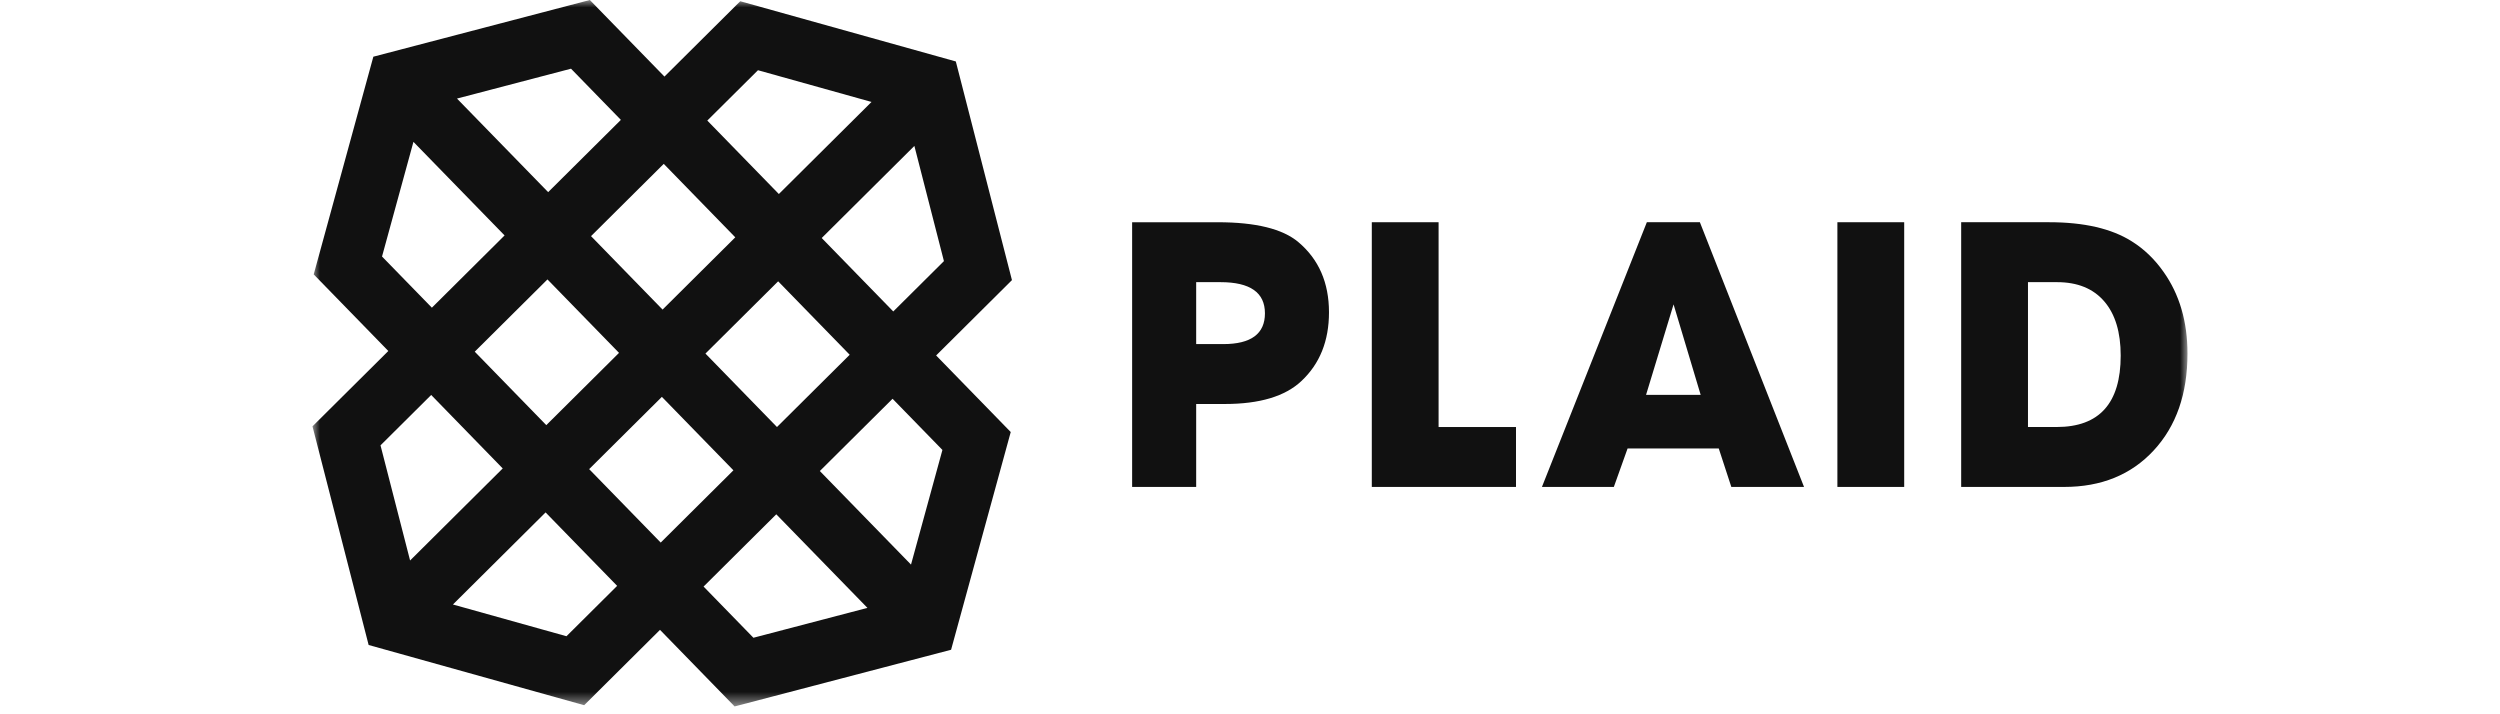 <?xml version="1.0" encoding="UTF-8"?>
<svg viewBox="0 0 126 48" version="1.1" xmlns="http://www.w3.org/2000/svg" xmlns:xlink="http://www.w3.org/1999/xlink" width="1260px" height="360px">
    <!-- Generator: Sketch 50.2 (55047) - http://www.bohemiancoding.com/sketch -->
    <title>Plaid logo</title>
    <desc>Created with Sketch.</desc>
    <defs>
        <polygon id="path-1" points="0 47.473 126 47.473 126 0 0 0"/>
    </defs>
    <g id="Symbols" stroke="none" stroke-width="1" fill="none" fill-rule="evenodd">
        <g id="Nav-bar" transform="translate(-48, -26)">
            <g id="Plaid-logo" transform="translate(48, 26)">
                <path d="M66.248,16.268 C65.191,15.379 63.387,14.935 60.835,14.935 L55.079,14.935 L55.079,32.723 L59.383,32.723 L59.383,27.148 L61.311,27.148 C63.651,27.148 65.367,26.633 66.459,25.602 C67.69,24.447 68.308,22.909 68.308,20.989 C68.308,18.998 67.621,17.424 66.248,16.268 M61.204,23.123 L59.383,23.123 L59.383,18.961 L61.019,18.961 C63.009,18.961 64.004,19.659 64.004,21.055 C64.004,22.433 63.07,23.123 61.204,23.123" id="Fill-1" fill="#111111"/>
                <polygon id="Fill-3" fill="#111111" points="75.673 14.934 71.185 14.934 71.185 32.722 80.875 32.722 80.875 28.696 75.673 28.696"/>
                <path d="M89.668,14.934 L82.618,32.722 L87.45,32.722 L88.374,30.136 L94.5,30.136 L95.345,32.722 L100.231,32.722 L93.232,14.934 L89.668,14.934 Z M89.615,26.535 L91.464,20.455 L93.285,26.535 L89.615,26.535 Z" id="Fill-5" fill="#111111"/>
                <mask id="mask-2" fill="white">
                    <use xlink:href="#path-1"/>
                </mask>
                <g id="Clip-8"/>
                <polygon id="Fill-7" fill="#111111" mask="url(#mask-2)" points="102.473 32.722 106.962 32.722 106.962 14.934 102.473 14.934"/>
                <path d="M124.389,18.268 C123.79,17.415 123.077,16.731 122.25,16.215 C120.895,15.361 119.046,14.934 116.705,14.934 L110.791,14.934 L110.791,32.722 L117.709,32.722 C120.208,32.722 122.215,31.905 123.729,30.269 C125.243,28.634 125.999,26.464 125.999,23.761 C125.999,21.611 125.462,19.78 124.389,18.268 M117.207,28.695 L115.28,28.695 L115.28,18.961 L117.234,18.961 C118.607,18.961 119.662,19.39 120.402,20.248 C121.141,21.105 121.511,22.321 121.511,23.895 C121.511,27.095 120.077,28.695 117.207,28.695" id="Fill-9" fill="#111111" mask="url(#mask-2)"/>
                <path d="M18.637,0 L4.089,3.81 L0.081,18.439 L5.095,23.587 L-0.001,28.65 L3.772,43.343 L18.256,47.39 L23.352,42.326 L28.366,47.473 L42.913,43.664 L46.921,29.033 L41.908,23.887 L47.003,18.824 L43.231,4.13 L28.745,0.083 L23.651,5.146 L18.637,0 Z M9.709,6.624 L17.372,4.616 L20.723,8.056 L15.836,12.912 L9.709,6.624 Z M26.531,8.102 L29.936,4.719 L37.566,6.851 L31.339,13.038 L26.531,8.102 Z M4.672,17.238 L6.783,9.533 L12.908,15.821 L8.022,20.677 L4.672,17.238 Z M34.219,15.995 L40.446,9.806 L42.432,17.547 L39.028,20.93 L34.219,15.995 Z M18.717,15.868 L23.604,11.012 L28.411,15.948 L23.525,20.804 L18.717,15.868 Z M10.903,23.633 L15.789,18.777 L20.598,23.713 L15.711,28.569 L10.903,23.633 Z M26.406,23.76 L31.292,18.904 L36.1,23.84 L31.213,28.696 L26.406,23.76 Z M4.57,29.927 L7.976,26.542 L12.783,31.479 L6.558,37.665 L4.57,29.927 Z M18.591,31.525 L23.478,26.669 L28.286,31.605 L23.4,36.461 L18.591,31.525 Z M34.093,31.653 L38.98,26.797 L42.331,30.236 L40.22,37.941 L34.093,31.653 Z M9.437,40.622 L15.663,34.434 L20.472,39.37 L17.067,42.755 L9.437,40.622 Z M26.28,39.417 L31.166,34.561 L37.292,40.85 L29.63,42.857 L26.28,39.417 Z" id="Fill-10" fill="#111111" mask="url(#mask-2)"/>
            </g>
        </g>
    </g>
</svg>
